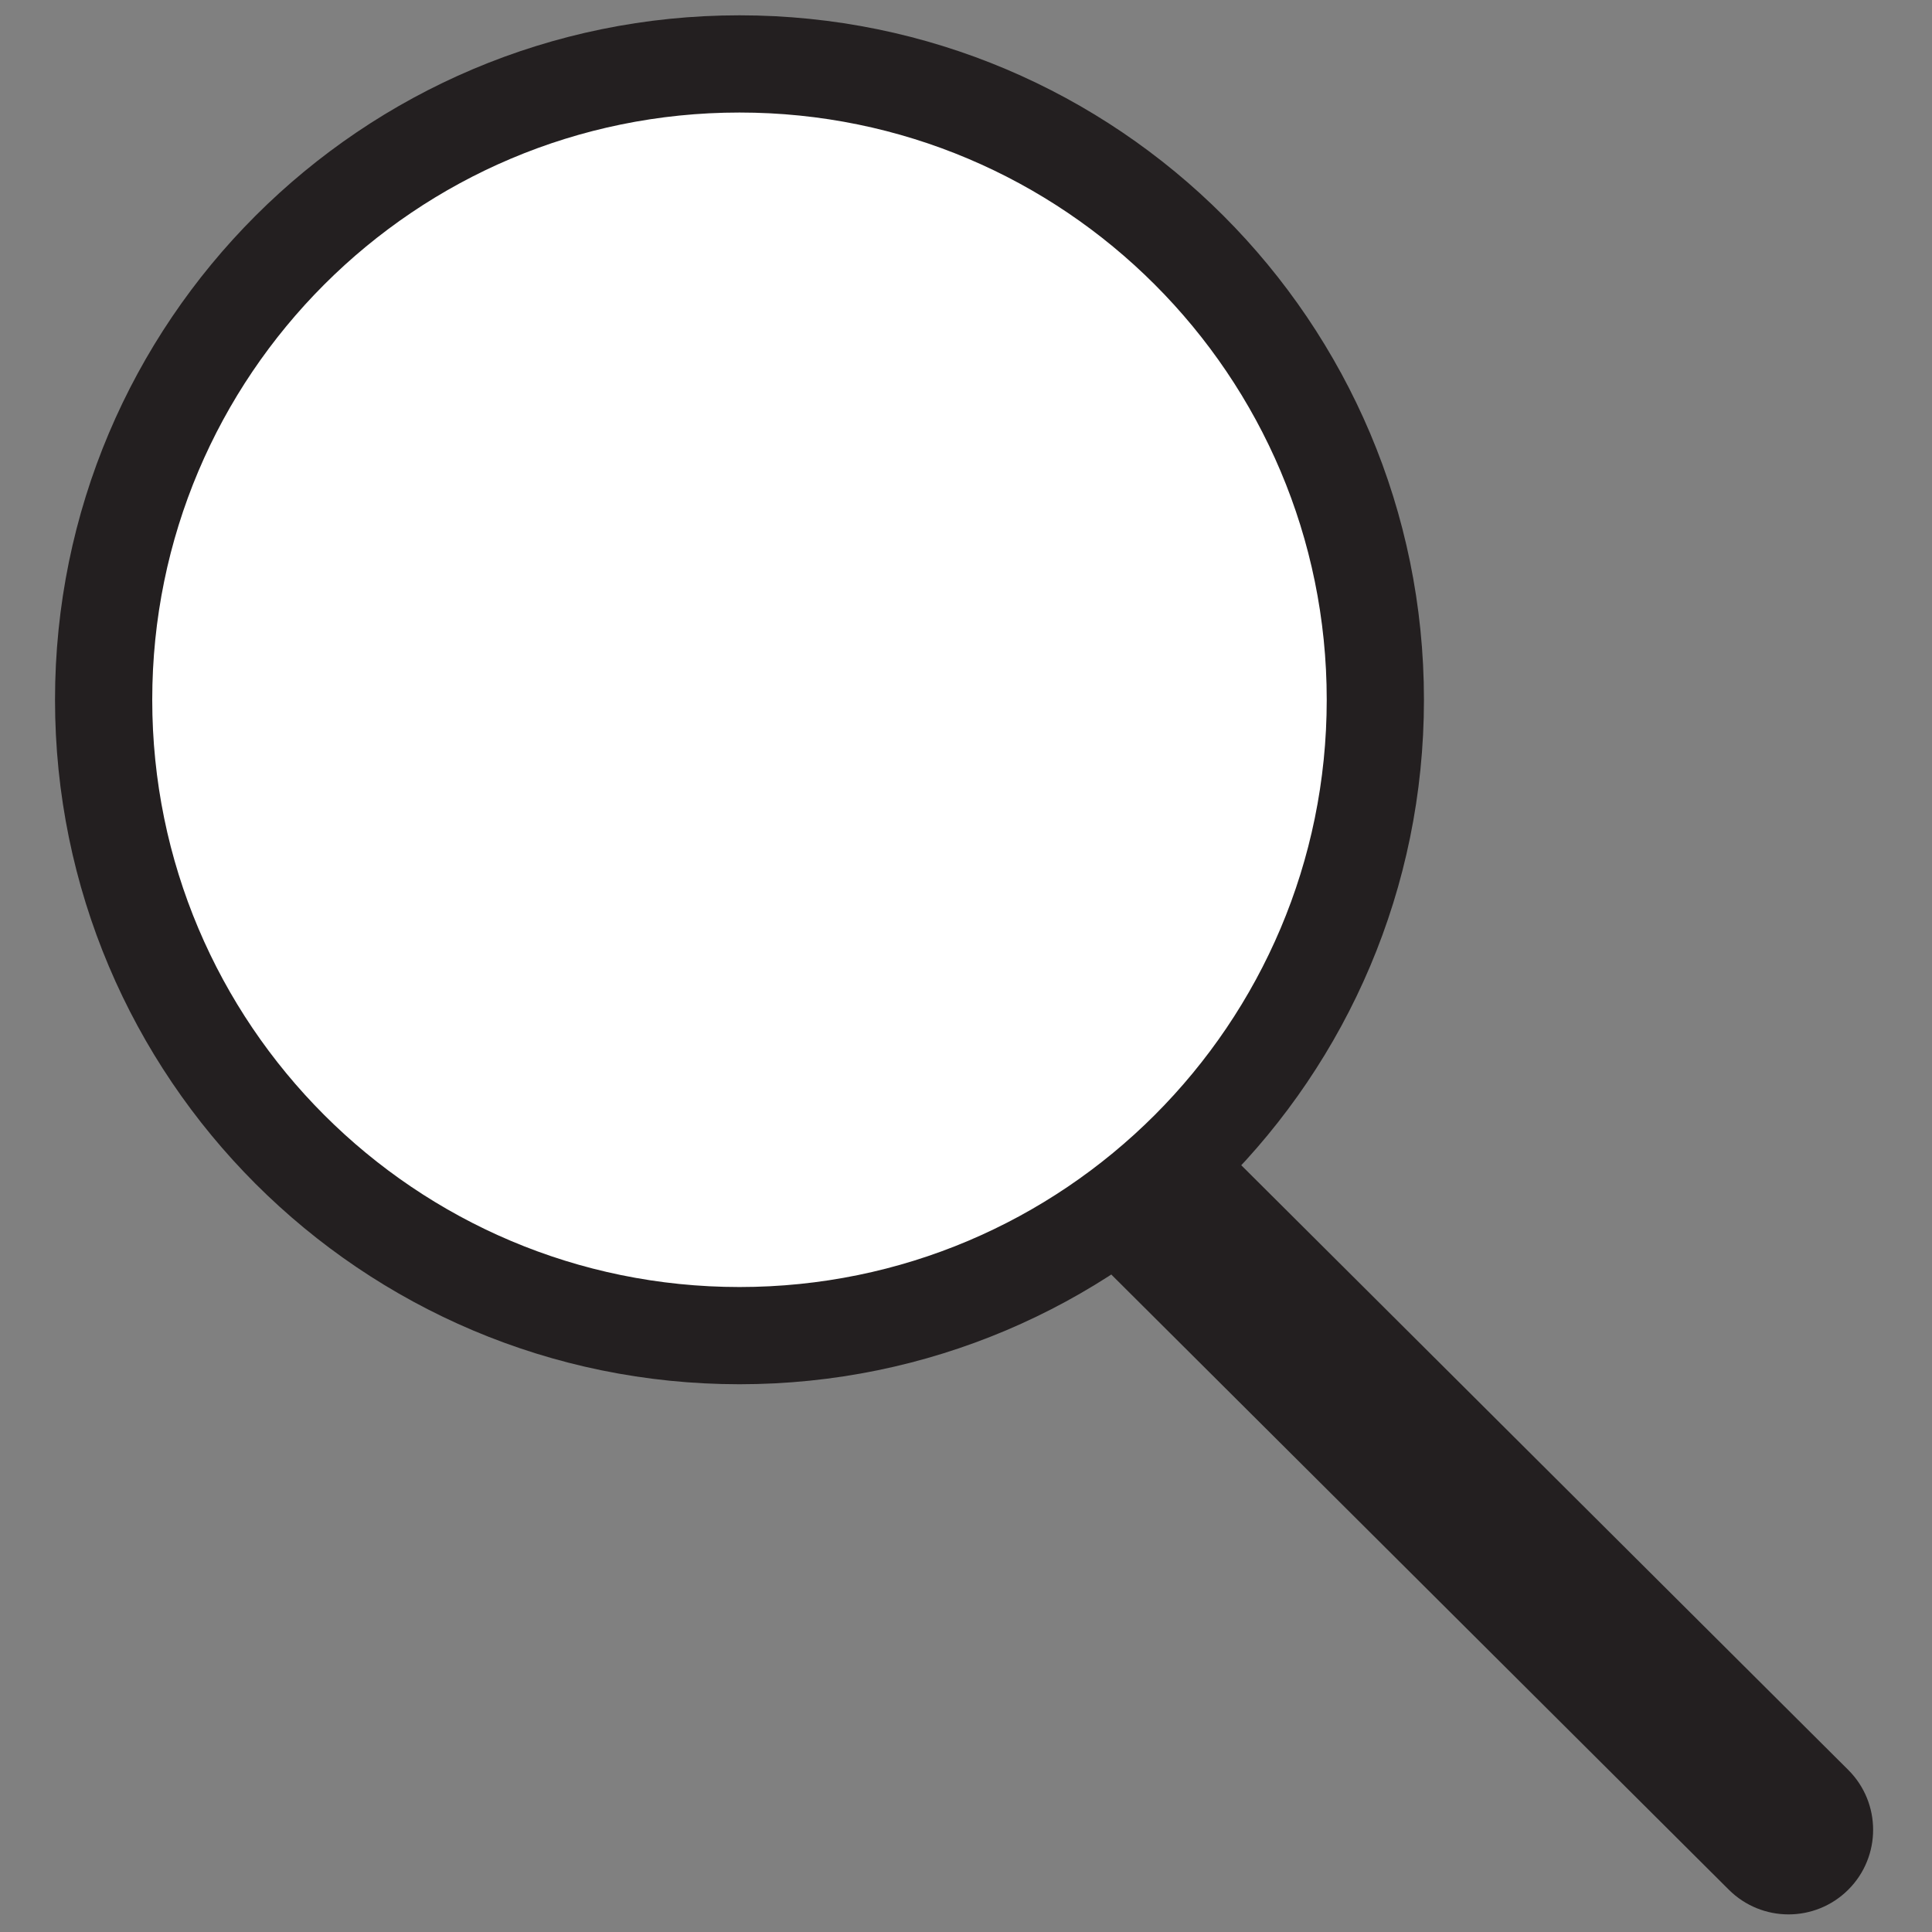 <?xml version="1.0" encoding="UTF-8" standalone="no"?>
<svg
   xmlns:dc="http://purl.org/dc/elements/1.1/"
   xmlns:cc="http://creativecommons.org/ns#"
   xmlns:rdf="http://www.w3.org/1999/02/22-rdf-syntax-ns#"
   xmlns:svg="http://www.w3.org/2000/svg"
   xmlns="http://www.w3.org/2000/svg"
   viewBox="0 0 1280 1280"
   height="1280"
   width="1280"
   xml:space="preserve"
   version="1.1"
   id="svg2"><rect x="0" y="0" width="1280" height="1280" fill="#808080" stroke="none"/><defs
     id="defs6"><clipPath
       id="clipPath20"
       clipPathUnits="userSpaceOnUse"><path
         id="path22"
         d="m 0,1024 1024,0 L 1024,0 0,0 0,1024 Z" /></clipPath></defs><g
     transform="matrix(1.25,0,0,-1.25,0,1280)"
     id="g10"><g
       transform="translate(409.097,493.689)"
       id="g12"><path
         id="path14"
         style="fill:#231f20;fill-opacity:1;fill-rule:nonzero;stroke:none"
         d="m 0,0 0.394,-0.394 -0.395,-0.395 0.406,0 L 0.404,0 0,0 Z" /></g><g
       id="g16"><g
         clip-path="url(#clipPath20)"
         id="g18"><g
           transform="translate(54.924,653.103)"
           id="g24"><path
             id="path26"
             style="fill:#ffffff;fill-opacity:1;fill-rule:nonzero;stroke:none"
             d="m 0,0 c 0,186.129 150.888,337.017 337.017,337.017 186.13,0 337.016,-150.888 337.016,-337.017 0,-186.129 -150.886,-337.017 -337.016,-337.017 C 150.888,-337.017 0,-186.129 0,0" /></g><g
           transform="translate(54.924,653.103)"
           id="g28"><path
             id="path30"
             style="fill:none;stroke:#231f20;stroke-width:51.53;stroke-linecap:butt;stroke-linejoin:miter;stroke-miterlimit:10;stroke-dasharray:none;stroke-opacity:1"
             d="m 0,0 c 0,186.129 150.888,337.017 337.017,337.017 186.13,0 337.016,-150.888 337.016,-337.017 0,-186.129 -150.886,-337.017 -337.016,-337.017 C 150.888,-337.017 0,-186.129 0,0 Z" /></g><g
           transform="translate(979.664,85.86)"
           id="g32"><path
             id="path34"
             style="fill:#231f20;fill-opacity:1;fill-rule:nonzero;stroke:none"
             d="m 0,0 c 17.506,-17.507 17.506,-45.891 0,-63.398 -17.509,-17.505 -45.893,-17.505 -63.397,0 L -390.15,262.106 c -17.505,17.507 -17.505,45.891 0,63.399 17.508,17.506 45.891,17.506 63.399,0 L 0,0 Z" /></g></g></g></g></svg>